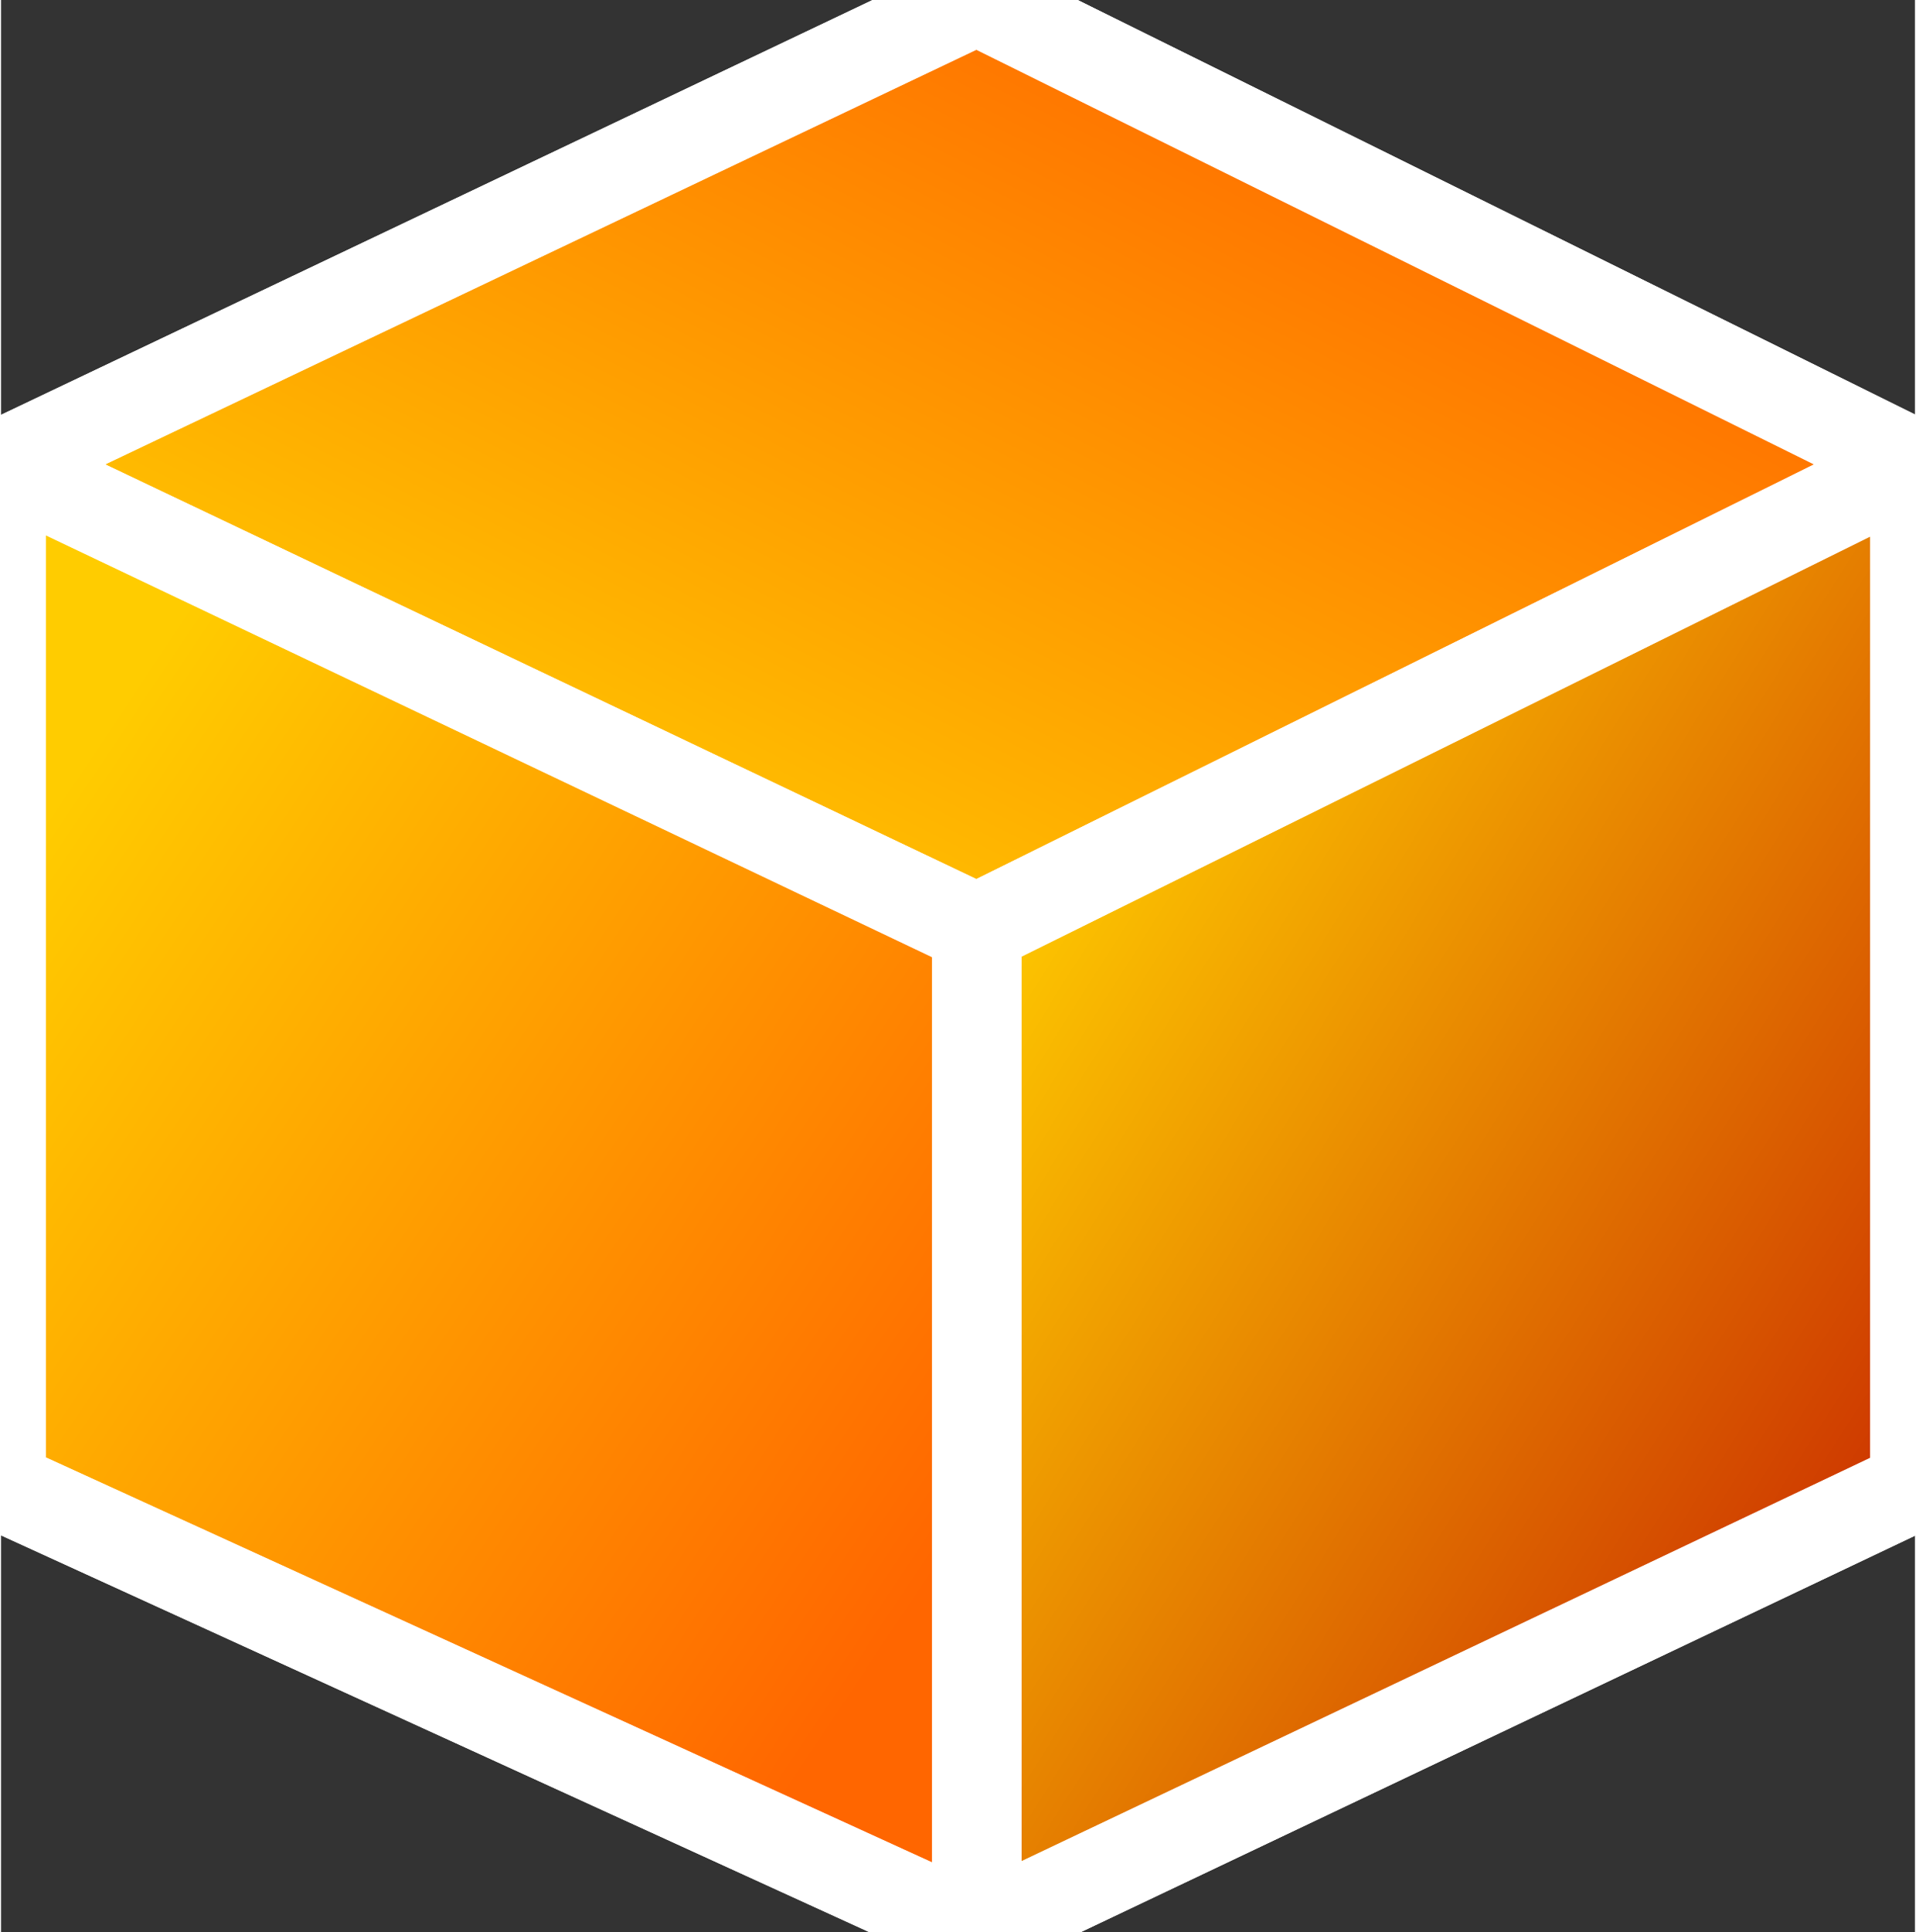 <svg xmlns="http://www.w3.org/2000/svg" xmlns:xlink="http://www.w3.org/1999/xlink" version="1.1" width="0.357" height="0.36" viewBox="0 0 25.673 25.917">
  <rect x="0" y="0" width="25.673" height="25.917" fill="#333333" stroke="none"/>
  <title><![CDATA[]]></title>
  <g transform=" scale(1) ">
    <g xmlns="http://www.w3.org/2000/svg" id="Layer1096">
      <path d="  M0,6.23 L13.088,0 L25.673,6.23 L25.673,19.936 L13.088,25.917 L0,19.936 L0,6.23 Z" style="stroke-width: 1.2; stroke-linecap: round; stroke-linejoin: round; fill-rule: evenodd; fill: #ffffff; "/>
      <path d="  M0,6.23 L13.088,0 L25.673,6.23 L25.673,19.936 L13.088,25.917 L0,19.936 L0,6.23 Z" style="stroke-width: 1.2; stroke: #ffffff; stroke-dasharray: none; stroke-linecap: round; stroke-linejoin: round; fill: none; "/>
    </g>
    <g xmlns="http://www.w3.org/2000/svg" xmlns:xlink="http://www.w3.org/1999/xlink" id="Layer1097">
      <defs>
        <linearGradient id="grad158">
          <stop offset="0%" stop-color="#ffcc00" stop-opacity="1"/>
          <stop offset="100%" stop-color="#ff6600" stop-opacity="1"/>
        </linearGradient>
        <linearGradient xlink:href="#grad158" id="grad159" x1="0" y1="0" x2="0" y2="1" gradientTransform="rotate(225 .5 .5)" gradientUnits="objectBoundingBox">
  </linearGradient>
      </defs>
      <path d="  M13.088,0 L25.673,6.23 L13.088,12.46 L0,6.23 L13.088,0 Z" style="stroke-width: 1.2; stroke-linecap: round; stroke-linejoin: round; fill-rule: evenodd; fill: url(#grad159); "/>
      <path d="  M13.088,0 L25.673,6.23 L13.088,12.46 L0,6.23 L13.088,0 Z" style="stroke-width: 1.2; stroke: #ffffff; stroke-dasharray: none; stroke-linecap: round; stroke-linejoin: round; fill: none; "/>
    </g>
    <g xmlns="http://www.w3.org/2000/svg" xmlns:xlink="http://www.w3.org/1999/xlink" id="Layer1098">
      <defs>
        <linearGradient id="grad160">
          <stop offset="0%" stop-color="#ffcc00" stop-opacity="1"/>
          <stop offset="100%" stop-color="#cc3300" stop-opacity="1"/>
        </linearGradient>
        <linearGradient xlink:href="#grad160" id="grad161" x1="0" y1="0" x2="0" y2="1" gradientTransform="rotate(315 .5 .5)" gradientUnits="objectBoundingBox">
  </linearGradient>
      </defs>
      <path d="  M13.088,12.46 L13.088,25.917 L25.673,19.936 L25.673,6.23 L13.088,12.46 Z" style="stroke-width: 1.2; stroke-linecap: round; stroke-linejoin: round; fill-rule: evenodd; fill: url(#grad161); "/>
      <path d="  M13.088,12.46 L13.088,25.917 L25.673,19.936 L25.673,6.23 L13.088,12.46 Z" style="stroke-width: 1.2; stroke: #ffffff; stroke-dasharray: none; stroke-linecap: round; stroke-linejoin: round; fill: none; "/>
    </g>
    <g xmlns="http://www.w3.org/2000/svg" xmlns:xlink="http://www.w3.org/1999/xlink" id="Layer1099">
      <defs>
        <linearGradient id="grad162">
          <stop offset="0%" stop-color="#ffcc00" stop-opacity="1"/>
          <stop offset="100%" stop-color="#ff6600" stop-opacity="1"/>
        </linearGradient>
        <linearGradient xlink:href="#grad162" id="grad163" x1="0" y1="0" x2="0" y2="1" gradientTransform="rotate(315 .5 .5)" gradientUnits="objectBoundingBox">
  </linearGradient>
      </defs>
      <path d="  M13.088,12.46 L13.088,25.917 L0,19.936 L0,6.23 L13.088,12.46 Z" style="stroke-width: 1.2; stroke-linecap: round; stroke-linejoin: round; fill-rule: evenodd; fill: url(#grad163); "/>
      <path d="  M13.088,12.46 L13.088,25.917 L0,19.936 L0,6.23 L13.088,12.46 Z" style="stroke-width: 1.2; stroke: #ffffff; stroke-dasharray: none; stroke-linecap: round; stroke-linejoin: round; fill: none; "/>
    </g>
    <path xmlns="http://www.w3.org/2000/svg" d="  M13.088,25.917 L13.088,12.46" style="stroke-width: 1.2; stroke: #ffffff; stroke-dasharray: none; stroke-linecap: round; stroke-linejoin: round; fill: none; "/>
    <path xmlns="http://www.w3.org/2000/svg" d="  M0,6.23 L13.088,12.46" style="stroke-width: 1.2; stroke: #ffffff; stroke-dasharray: none; stroke-linecap: round; stroke-linejoin: round; fill: none; "/>
    <path xmlns="http://www.w3.org/2000/svg" d="  M13.088,12.46 L25.673,6.23" style="stroke-width: 1.2; stroke: #ffffff; stroke-dasharray: none; stroke-linecap: round; stroke-linejoin: round; fill: none; "/>
    <path xmlns="http://www.w3.org/2000/svg" d="  M13.088,0 L25.673,6.23 L25.673,19.936 L13.088,25.917 L0,19.936 L0,6.23 L13.088,0 Z" style="stroke-width: 1.2; stroke: #ffffff; stroke-dasharray: none; stroke-linecap: round; stroke-linejoin: round; fill: none; "/>
    <!--converted by libvisio2svg-->
  </g>
</svg>
